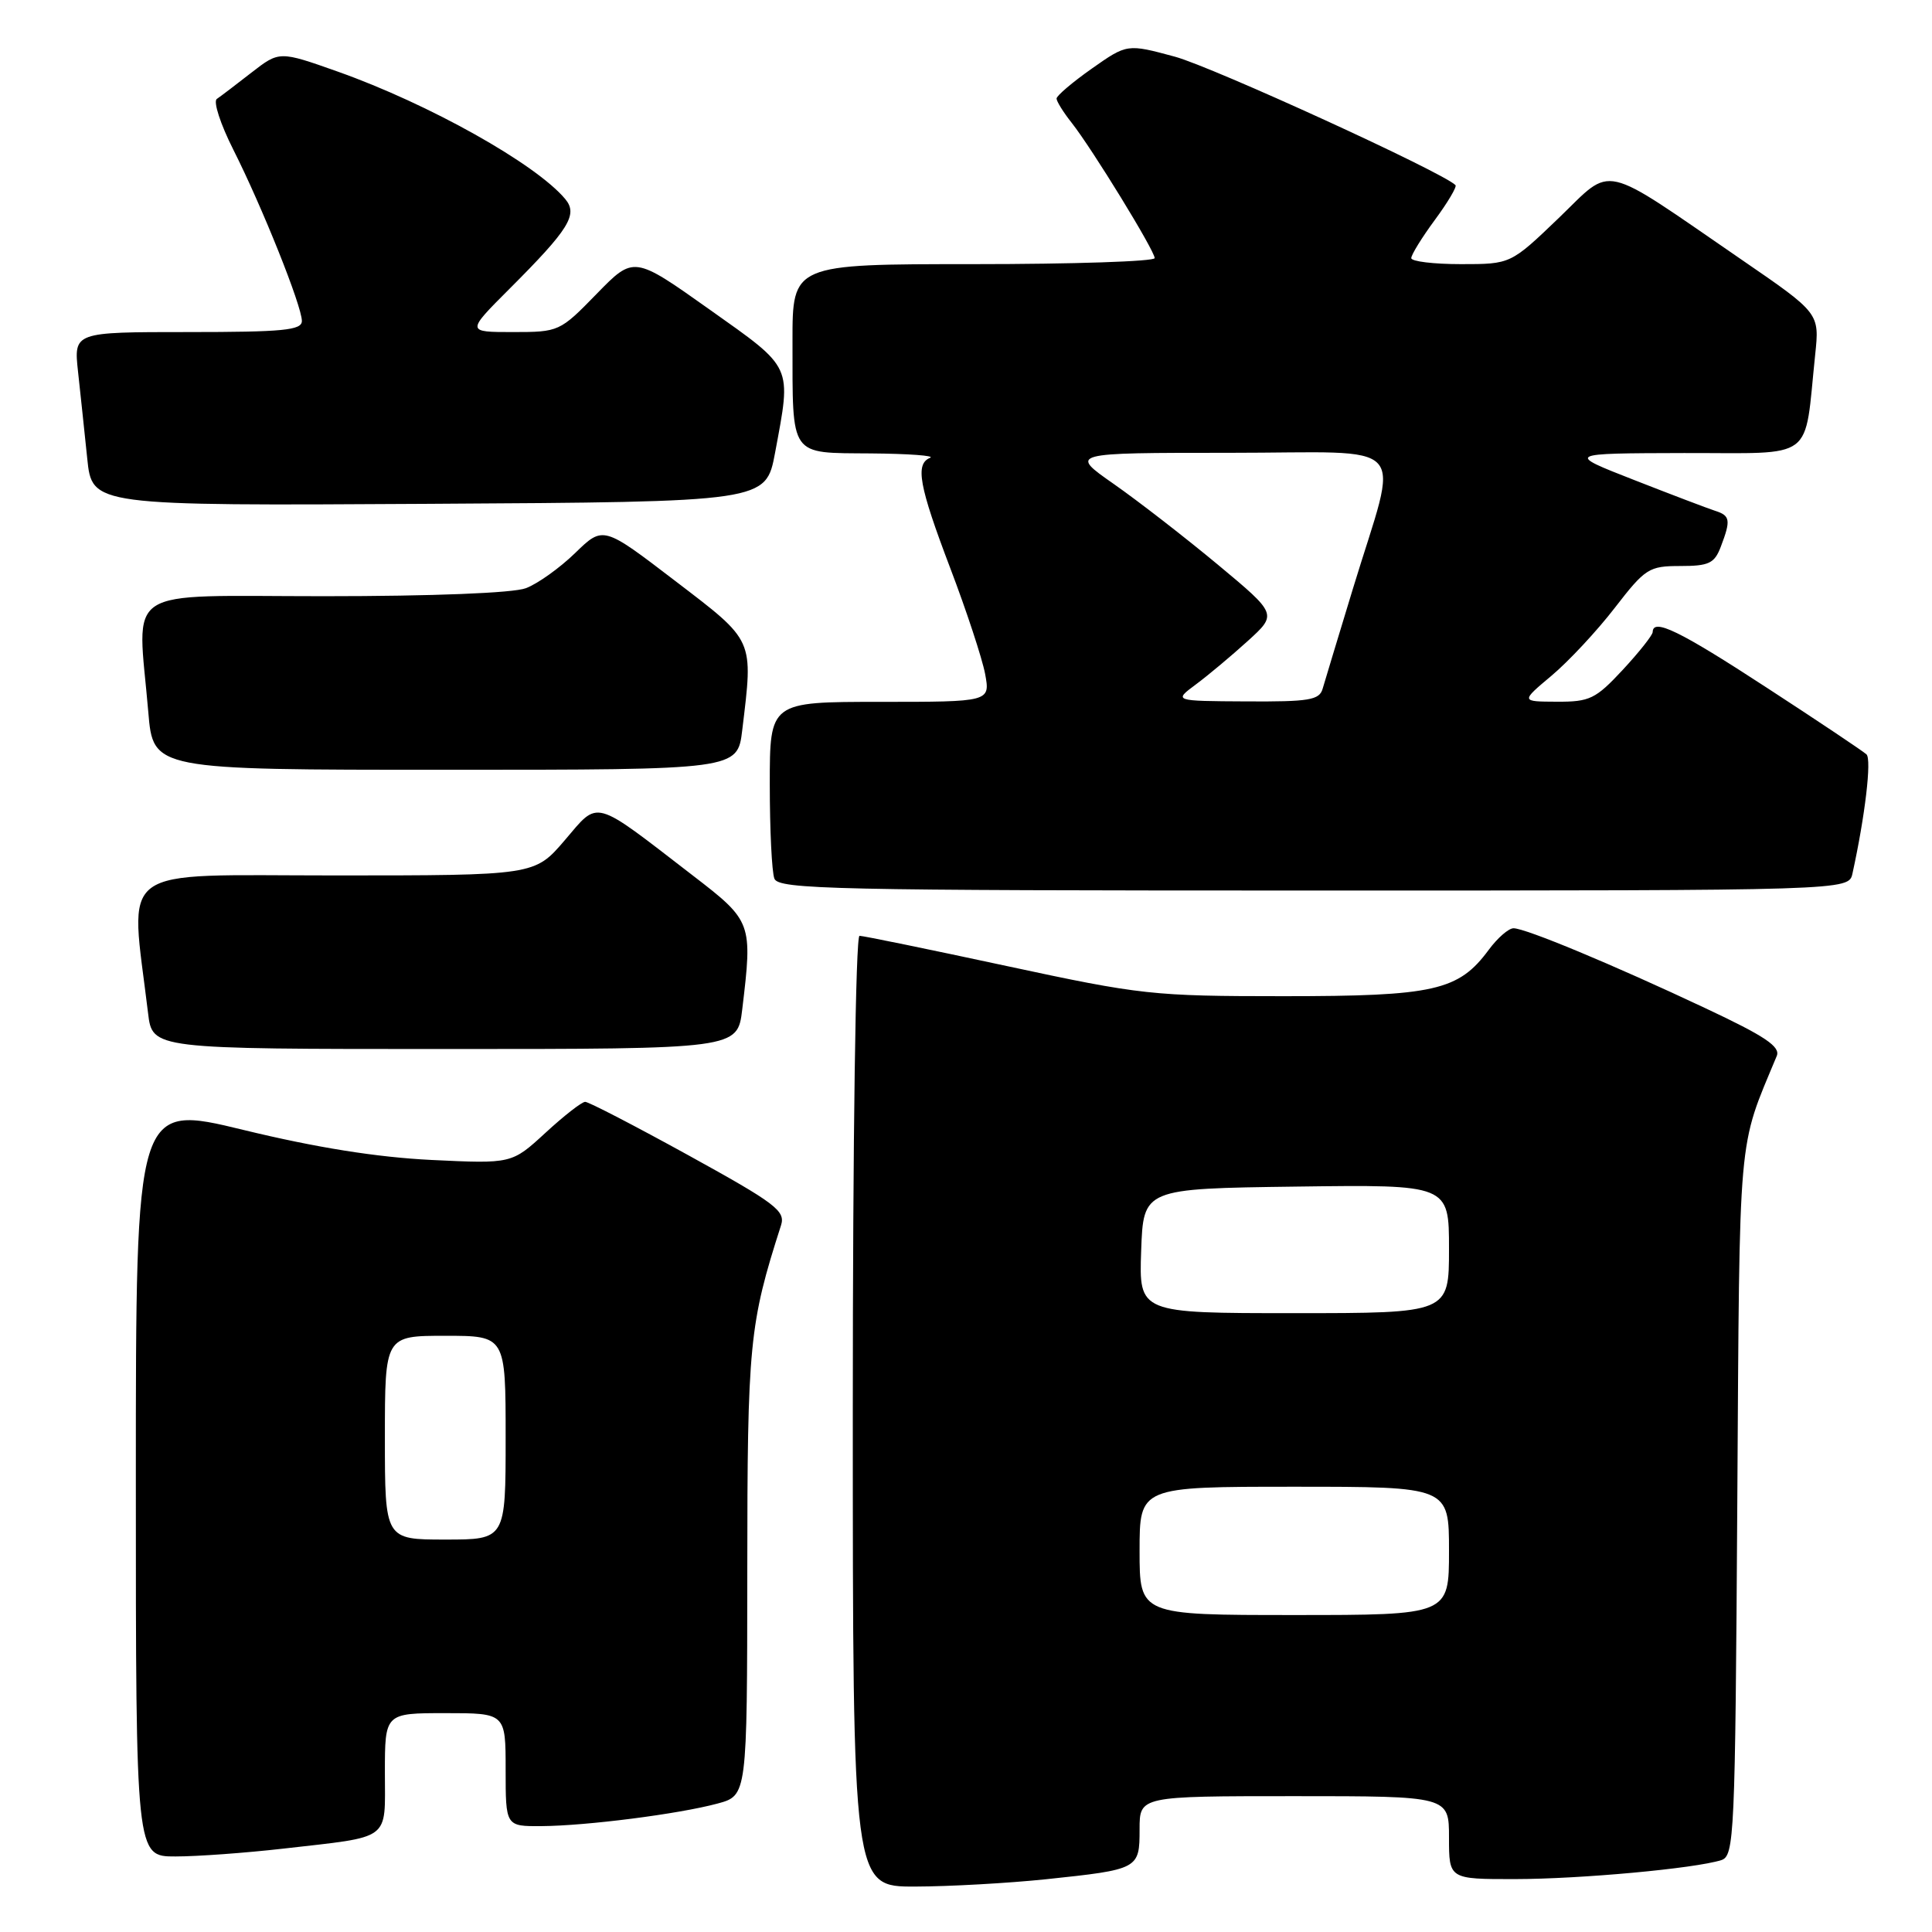 <?xml version="1.0" encoding="UTF-8" standalone="no"?>
<!DOCTYPE svg PUBLIC "-//W3C//DTD SVG 1.1//EN" "http://www.w3.org/Graphics/SVG/1.1/DTD/svg11.dtd" >
<svg xmlns="http://www.w3.org/2000/svg" xmlns:xlink="http://www.w3.org/1999/xlink" version="1.1" viewBox="0 0 256 256">
 <g >
 <path fill="currentColor"
d=" M 138.61 249.01 C 150.90 247.71 151.00 247.66 151.00 242.39 C 151.00 238.00 151.00 238.00 171.50 238.00 C 192.00 238.00 192.00 238.00 192.00 243.50 C 192.00 249.00 192.00 249.00 200.75 248.99 C 209.44 248.98 224.55 247.59 228.07 246.48 C 229.81 245.92 229.92 243.50 230.20 199.20 C 230.52 149.03 230.22 152.45 235.43 139.92 C 235.94 138.69 233.88 137.30 225.97 133.59 C 213.70 127.81 202.14 123.00 200.55 123.00 C 199.90 123.00 198.43 124.28 197.27 125.85 C 193.26 131.28 190.06 132.00 170.09 132.00 C 152.72 132.00 151.21 131.83 133.38 128.00 C 123.15 125.80 114.38 124.00 113.89 124.00 C 113.38 124.00 113.00 150.88 113.00 187.00 C 113.00 250.00 113.00 250.00 121.25 249.98 C 125.79 249.97 133.60 249.53 138.61 249.01 Z  M 37.47 244.96 C 52.01 243.29 51.00 244.04 51.00 234.89 C 51.00 227.00 51.00 227.00 59.00 227.00 C 67.00 227.00 67.00 227.00 67.00 234.50 C 67.00 242.00 67.00 242.00 71.75 241.97 C 77.72 241.93 89.93 240.37 95.08 238.98 C 99.00 237.92 99.00 237.92 99.02 208.21 C 99.03 177.98 99.28 175.48 103.49 162.36 C 104.10 160.45 102.79 159.46 91.27 153.11 C 84.17 149.20 78.00 146.00 77.54 146.00 C 77.09 146.00 74.72 147.85 72.27 150.11 C 67.81 154.21 67.81 154.21 57.16 153.70 C 49.92 153.34 41.92 152.07 32.25 149.72 C 18.00 146.26 18.00 146.26 18.00 196.13 C 18.00 246.00 18.00 246.00 23.25 245.99 C 26.14 245.99 32.54 245.52 37.47 244.96 Z  M 98.35 133.75 C 99.73 122.25 99.67 122.06 91.79 116.00 C 78.41 105.69 79.42 105.97 74.83 111.34 C 70.84 116.00 70.84 116.00 44.31 116.00 C 14.92 116.00 17.22 114.30 19.62 134.25 C 20.19 139.00 20.19 139.00 58.95 139.00 C 97.72 139.00 97.72 139.00 98.35 133.75 Z  M 245.46 115.75 C 247.13 108.15 248.02 100.63 247.32 99.96 C 246.87 99.54 240.91 95.55 234.07 91.10 C 222.53 83.57 219.02 81.87 218.99 83.75 C 218.98 84.16 217.20 86.41 215.03 88.75 C 211.43 92.62 210.65 93.00 206.29 92.98 C 201.50 92.96 201.50 92.96 205.59 89.53 C 207.84 87.64 211.61 83.60 213.96 80.55 C 218.01 75.31 218.49 75.00 222.65 75.00 C 226.45 75.00 227.18 74.65 228.02 72.43 C 229.36 68.91 229.27 68.32 227.25 67.68 C 226.29 67.37 221.45 65.53 216.50 63.59 C 207.50 60.07 207.50 60.07 223.16 60.03 C 240.78 60.00 239.02 61.32 240.52 47.00 C 241.10 41.50 241.10 41.50 230.80 34.43 C 211.77 21.36 213.87 21.84 206.54 28.89 C 200.17 35.00 200.17 35.00 193.59 35.00 C 189.96 35.00 187.00 34.64 187.00 34.20 C 187.00 33.76 188.40 31.48 190.12 29.15 C 191.84 26.82 193.07 24.74 192.86 24.53 C 191.15 22.81 160.65 8.86 155.68 7.51 C 149.35 5.80 149.35 5.80 144.67 9.09 C 142.10 10.90 140.00 12.69 140.00 13.06 C 140.00 13.43 140.90 14.88 142.01 16.28 C 144.75 19.77 153.00 33.22 153.00 34.20 C 153.00 34.64 142.20 35.00 129.00 35.00 C 105.00 35.00 105.00 35.00 105.01 45.25 C 105.03 60.72 104.52 59.99 115.37 60.08 C 120.39 60.12 123.94 60.38 123.25 60.66 C 121.24 61.47 121.76 64.35 125.91 75.27 C 128.07 80.94 130.14 87.24 130.53 89.28 C 131.22 93.00 131.22 93.00 116.61 93.00 C 102.00 93.00 102.00 93.00 102.00 103.92 C 102.00 109.92 102.27 115.55 102.61 116.42 C 103.15 117.84 110.38 118.00 174.09 118.00 C 244.96 118.00 244.96 118.00 245.46 115.75 Z  M 98.35 96.75 C 99.82 84.56 100.04 85.06 89.46 76.97 C 79.92 69.67 79.92 69.67 76.21 73.28 C 74.17 75.26 71.23 77.36 69.68 77.94 C 67.99 78.58 57.35 79.00 42.93 79.00 C 15.78 79.00 18.21 77.39 19.65 94.35 C 20.29 102.00 20.29 102.00 59.01 102.00 C 97.72 102.00 97.72 102.00 98.35 96.75 Z  M 102.70 60.00 C 104.88 48.27 105.18 48.93 93.99 40.99 C 83.98 33.89 83.98 33.89 79.05 38.95 C 74.19 43.94 74.06 44.00 67.96 44.00 C 61.78 44.00 61.78 44.00 67.53 38.25 C 75.39 30.39 76.61 28.44 74.91 26.39 C 71.04 21.73 56.83 13.77 44.76 9.49 C 37.02 6.75 37.02 6.75 33.32 9.62 C 31.28 11.21 29.22 12.78 28.73 13.11 C 28.23 13.45 29.22 16.47 30.91 19.82 C 34.73 27.39 40.00 40.55 40.00 42.53 C 40.00 43.76 37.54 44.00 24.88 44.00 C 9.77 44.00 9.77 44.00 10.34 49.25 C 10.66 52.14 11.20 57.32 11.56 60.76 C 12.20 67.02 12.20 67.02 56.84 66.76 C 101.48 66.50 101.48 66.50 102.70 60.00 Z  M 151.00 205.50 C 151.00 197.00 151.00 197.00 171.50 197.00 C 192.00 197.00 192.00 197.00 192.00 205.50 C 192.00 214.00 192.00 214.00 171.50 214.00 C 151.00 214.00 151.00 214.00 151.00 205.50 Z  M 151.21 165.75 C 151.50 157.50 151.50 157.50 171.75 157.23 C 192.00 156.96 192.00 156.96 192.00 165.48 C 192.00 174.00 192.00 174.00 171.46 174.00 C 150.92 174.00 150.92 174.00 151.21 165.75 Z  M 51.00 190.50 C 51.00 177.00 51.00 177.00 59.00 177.00 C 67.00 177.00 67.00 177.00 67.00 190.50 C 67.00 204.00 67.00 204.00 59.00 204.00 C 51.00 204.00 51.00 204.00 51.00 190.50 Z  M 158.46 90.69 C 160.08 89.49 163.17 86.90 165.33 84.94 C 169.25 81.38 169.25 81.38 161.37 74.82 C 157.04 71.22 150.84 66.41 147.58 64.13 C 141.67 60.00 141.67 60.00 162.91 60.00 C 187.42 60.00 185.42 57.80 179.27 78.00 C 177.34 84.33 175.54 90.29 175.26 91.25 C 174.83 92.77 173.48 92.99 165.13 92.94 C 155.50 92.89 155.50 92.89 158.46 90.69 Z "/>
</g>
</svg>